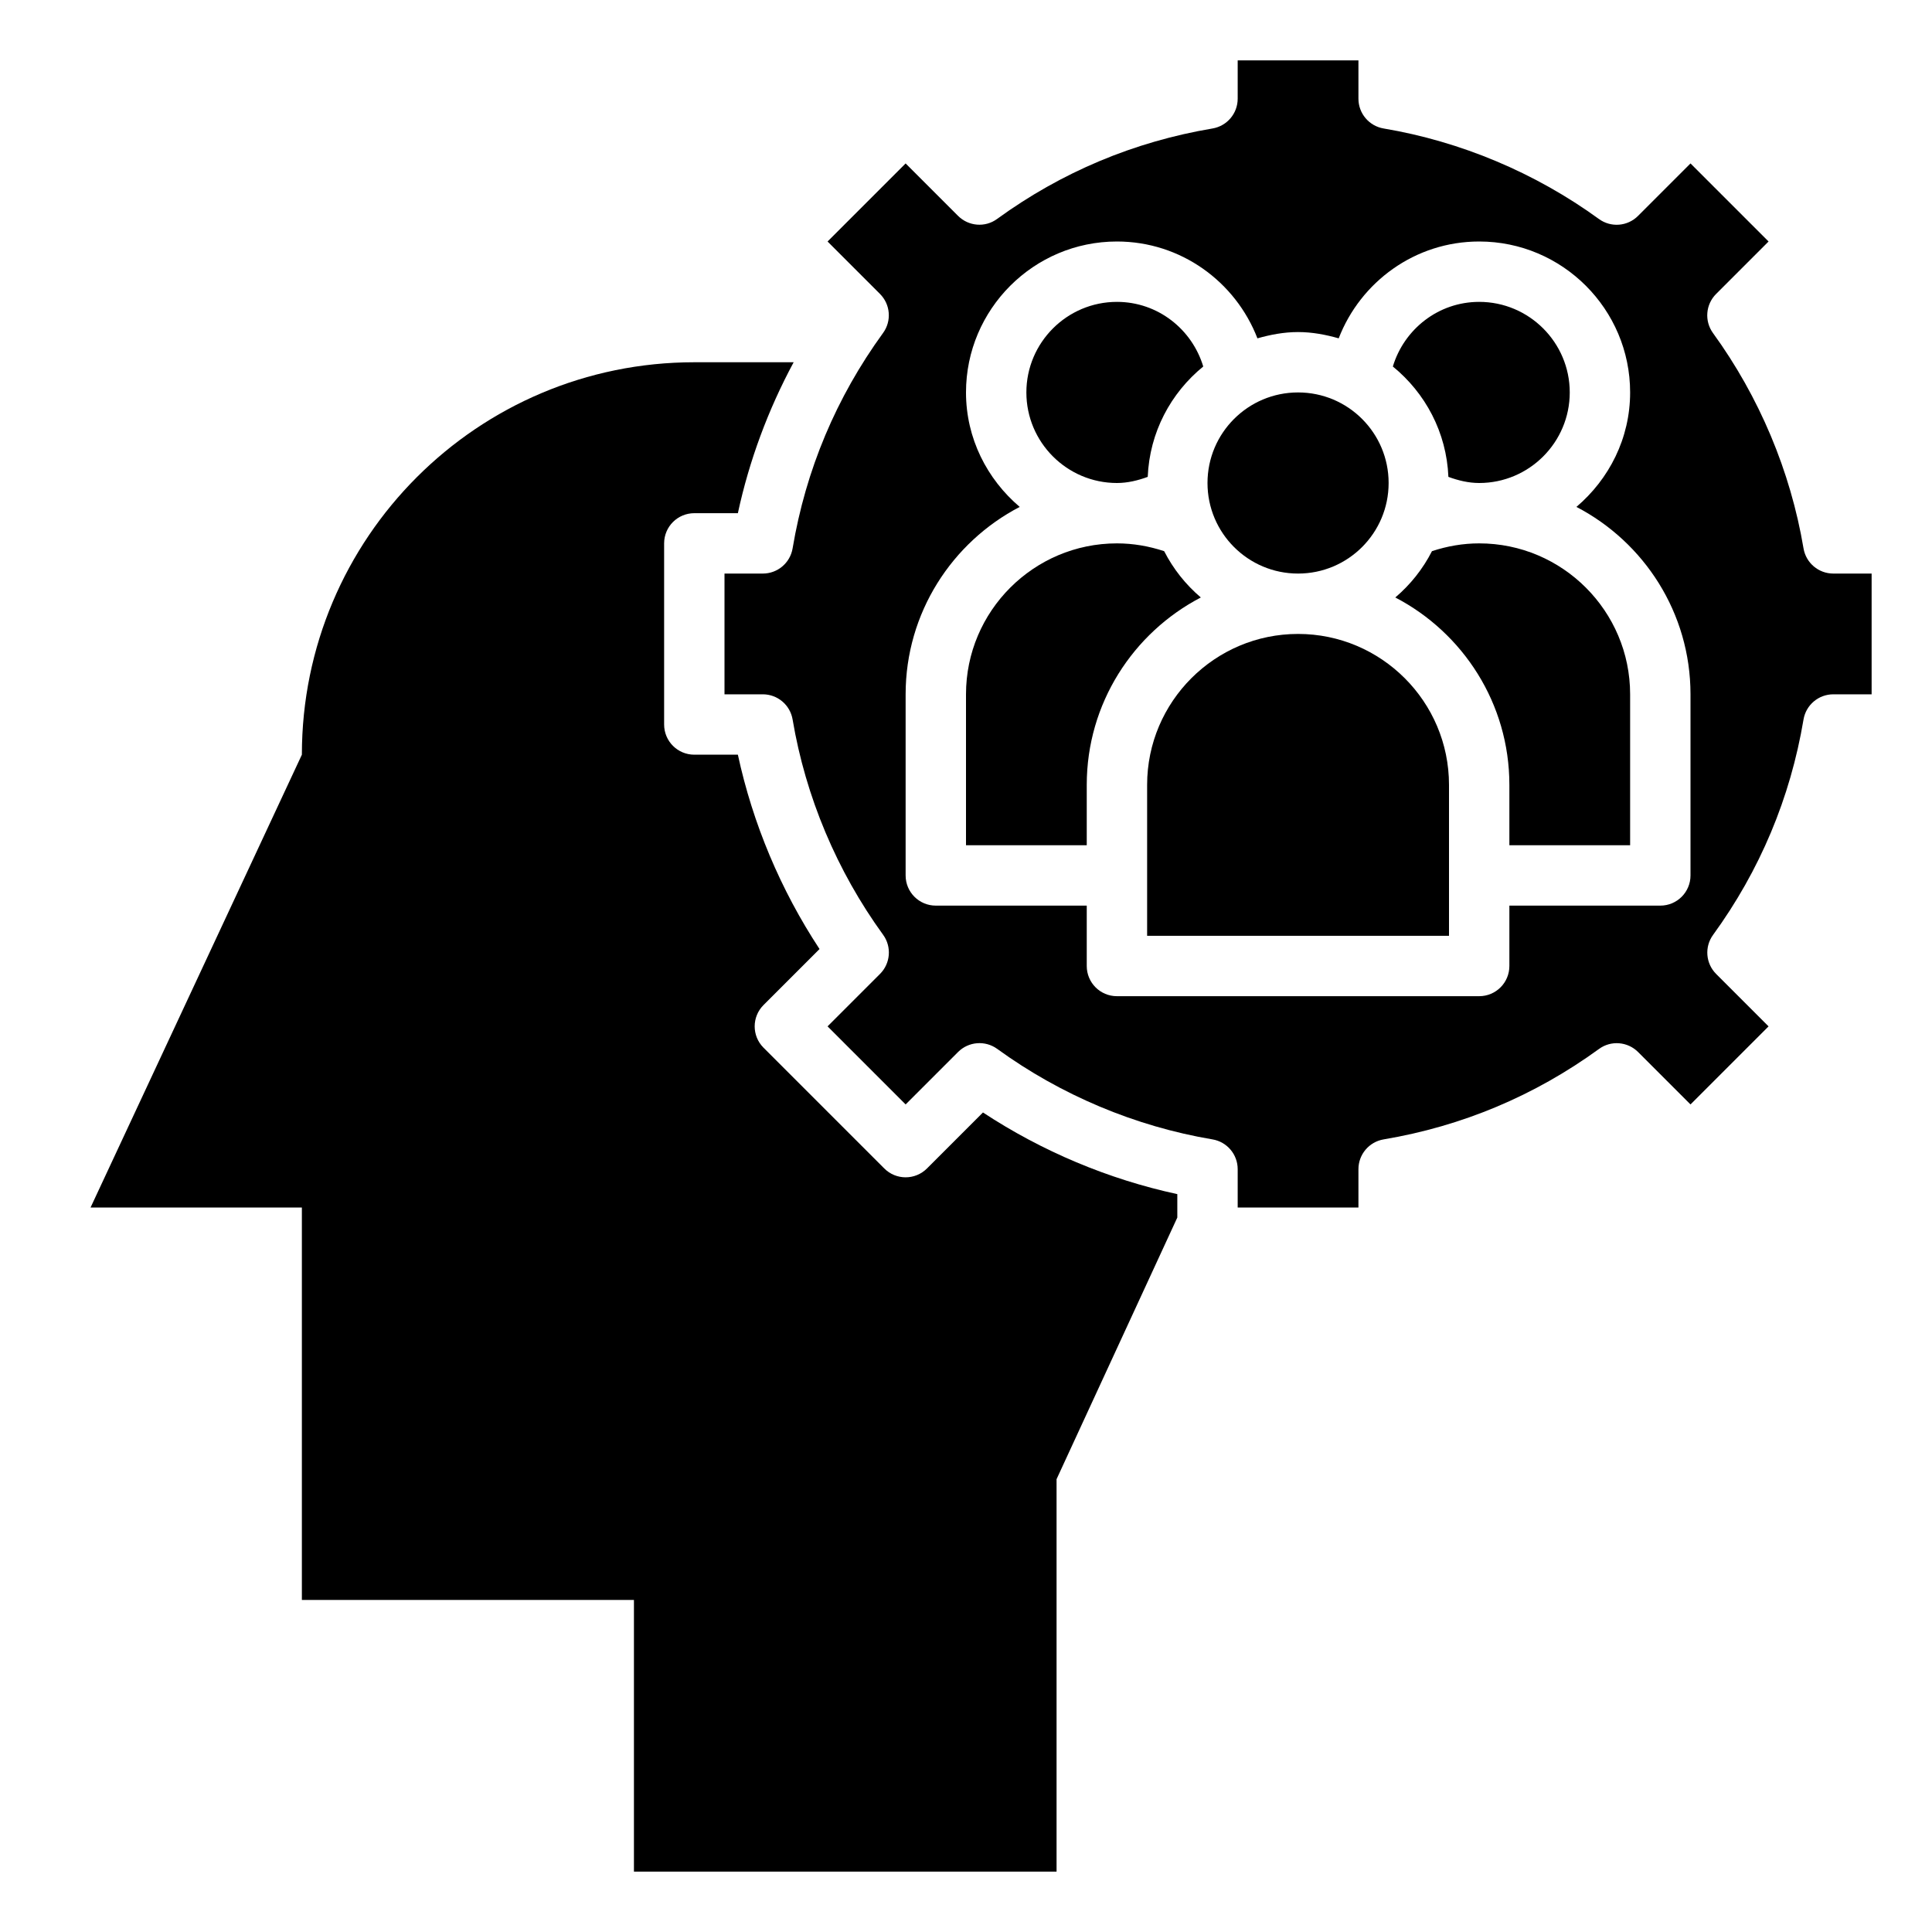 <svg height='100px' width='100px'  fill="#000000" xmlns="http://www.w3.org/2000/svg" xmlns:xlink="http://www.w3.org/1999/xlink" version="1.1" x="0px" y="0px" viewBox="0 0 64 64" style="enable-background:new 0 0 64 64;" xml:space="preserve"><g><path d="M47.98,15.797C48.307,15.917,48.647,16,49,16c1.654,0,3-1.346,3-3s-1.346-3-3-3c-1.354,0-2.488,0.907-2.86,2.141   C47.215,13.018,47.919,14.32,47.98,15.797z"></path><circle cx="43" cy="16" r="3"></circle><path d="M47.436,18.258c-0.302,0.591-0.714,1.108-1.215,1.534C48.463,20.96,50,23.302,50,26v2h4v-5c0-2.757-2.243-5-5-5   C48.463,18,47.938,18.092,47.436,18.258z"></path><path d="M43,21c-2.757,0-5,2.243-5,5v5h10v-5C48,23.243,45.757,21,43,21z"></path><path d="M27.414,34L30,36.586l1.738-1.738c0.348-0.347,0.896-0.391,1.295-0.103c2.109,1.532,4.576,2.569,7.133,2.999   C40.647,37.825,41,38.242,41,38.73V40h4v-1.27c0-0.488,0.353-0.905,0.834-0.986c2.602-0.438,5.002-1.446,7.135-2.996   c0.397-0.291,0.948-0.245,1.295,0.102L56,36.586L58.586,34l-1.736-1.736c-0.348-0.348-0.392-0.897-0.102-1.295   c1.55-2.133,2.559-4.533,2.996-7.135C59.825,23.353,60.242,23,60.73,23H62v-4h-1.27c-0.488,0-0.905-0.353-0.986-0.834   c-0.43-2.557-1.467-5.023-2.999-7.133c-0.288-0.398-0.245-0.947,0.103-1.295L58.586,8L56,5.414l-1.738,1.738   c-0.347,0.348-0.896,0.393-1.295,0.103c-2.109-1.532-4.576-2.569-7.133-2.999C45.353,4.175,45,3.758,45,3.27V2h-4v1.27   c0,0.488-0.353,0.905-0.834,0.986c-2.602,0.438-5.002,1.446-7.135,2.996c-0.396,0.292-0.947,0.246-1.295-0.102L30,5.414L27.414,8   l1.736,1.736c0.348,0.348,0.392,0.897,0.102,1.295c-1.55,2.133-2.559,4.533-2.996,7.135C26.175,18.647,25.758,19,25.27,19H24v4   h1.27c0.488,0,0.905,0.353,0.986,0.834c0.43,2.557,1.467,5.023,2.999,7.133c0.288,0.398,0.245,0.947-0.103,1.295L27.414,34z M30,23   c0-2.698,1.537-5.04,3.779-6.208C32.7,15.874,32,14.524,32,13c0-2.757,2.243-5,5-5c2.123,0,3.93,1.336,4.654,3.208   C42.085,11.086,42.53,11,43,11s0.915,0.086,1.346,0.208C45.07,9.336,46.877,8,49,8c2.757,0,5,2.243,5,5   c0,1.524-0.7,2.874-1.779,3.792C54.463,17.96,56,20.302,56,23v6c0,0.553-0.447,1-1,1h-5v2c0,0.553-0.447,1-1,1H37   c-0.553,0-1-0.447-1-1v-2h-5c-0.553,0-1-0.447-1-1V23z"></path><path d="M39,39.557c-2.282-0.493-4.479-1.416-6.438-2.705l-1.855,1.855c-0.391,0.391-1.023,0.391-1.414,0l-4-4   c-0.391-0.391-0.391-1.023,0-1.414l1.855-1.855c-1.289-1.958-2.212-4.155-2.705-6.438H23c-0.553,0-1-0.447-1-1v-6   c0-0.553,0.447-1,1-1h1.443c0.375-1.742,1.003-3.431,1.848-5H23c-7.18,0-13,5.82-13,13L3,40h7v13h11v9h14V49l4-8.667V39.557z"></path><path d="M37,16c0.353,0,0.693-0.083,1.02-0.203c0.061-1.478,0.764-2.779,1.839-3.656C39.488,10.907,38.354,10,37,10   c-1.654,0-3,1.346-3,3S35.346,16,37,16z"></path><path d="M36,26c0-2.698,1.537-5.04,3.779-6.208c-0.501-0.426-0.913-0.944-1.215-1.534C38.062,18.092,37.537,18,37,18   c-2.757,0-5,2.243-5,5v5h4V26z"></path></g></svg>